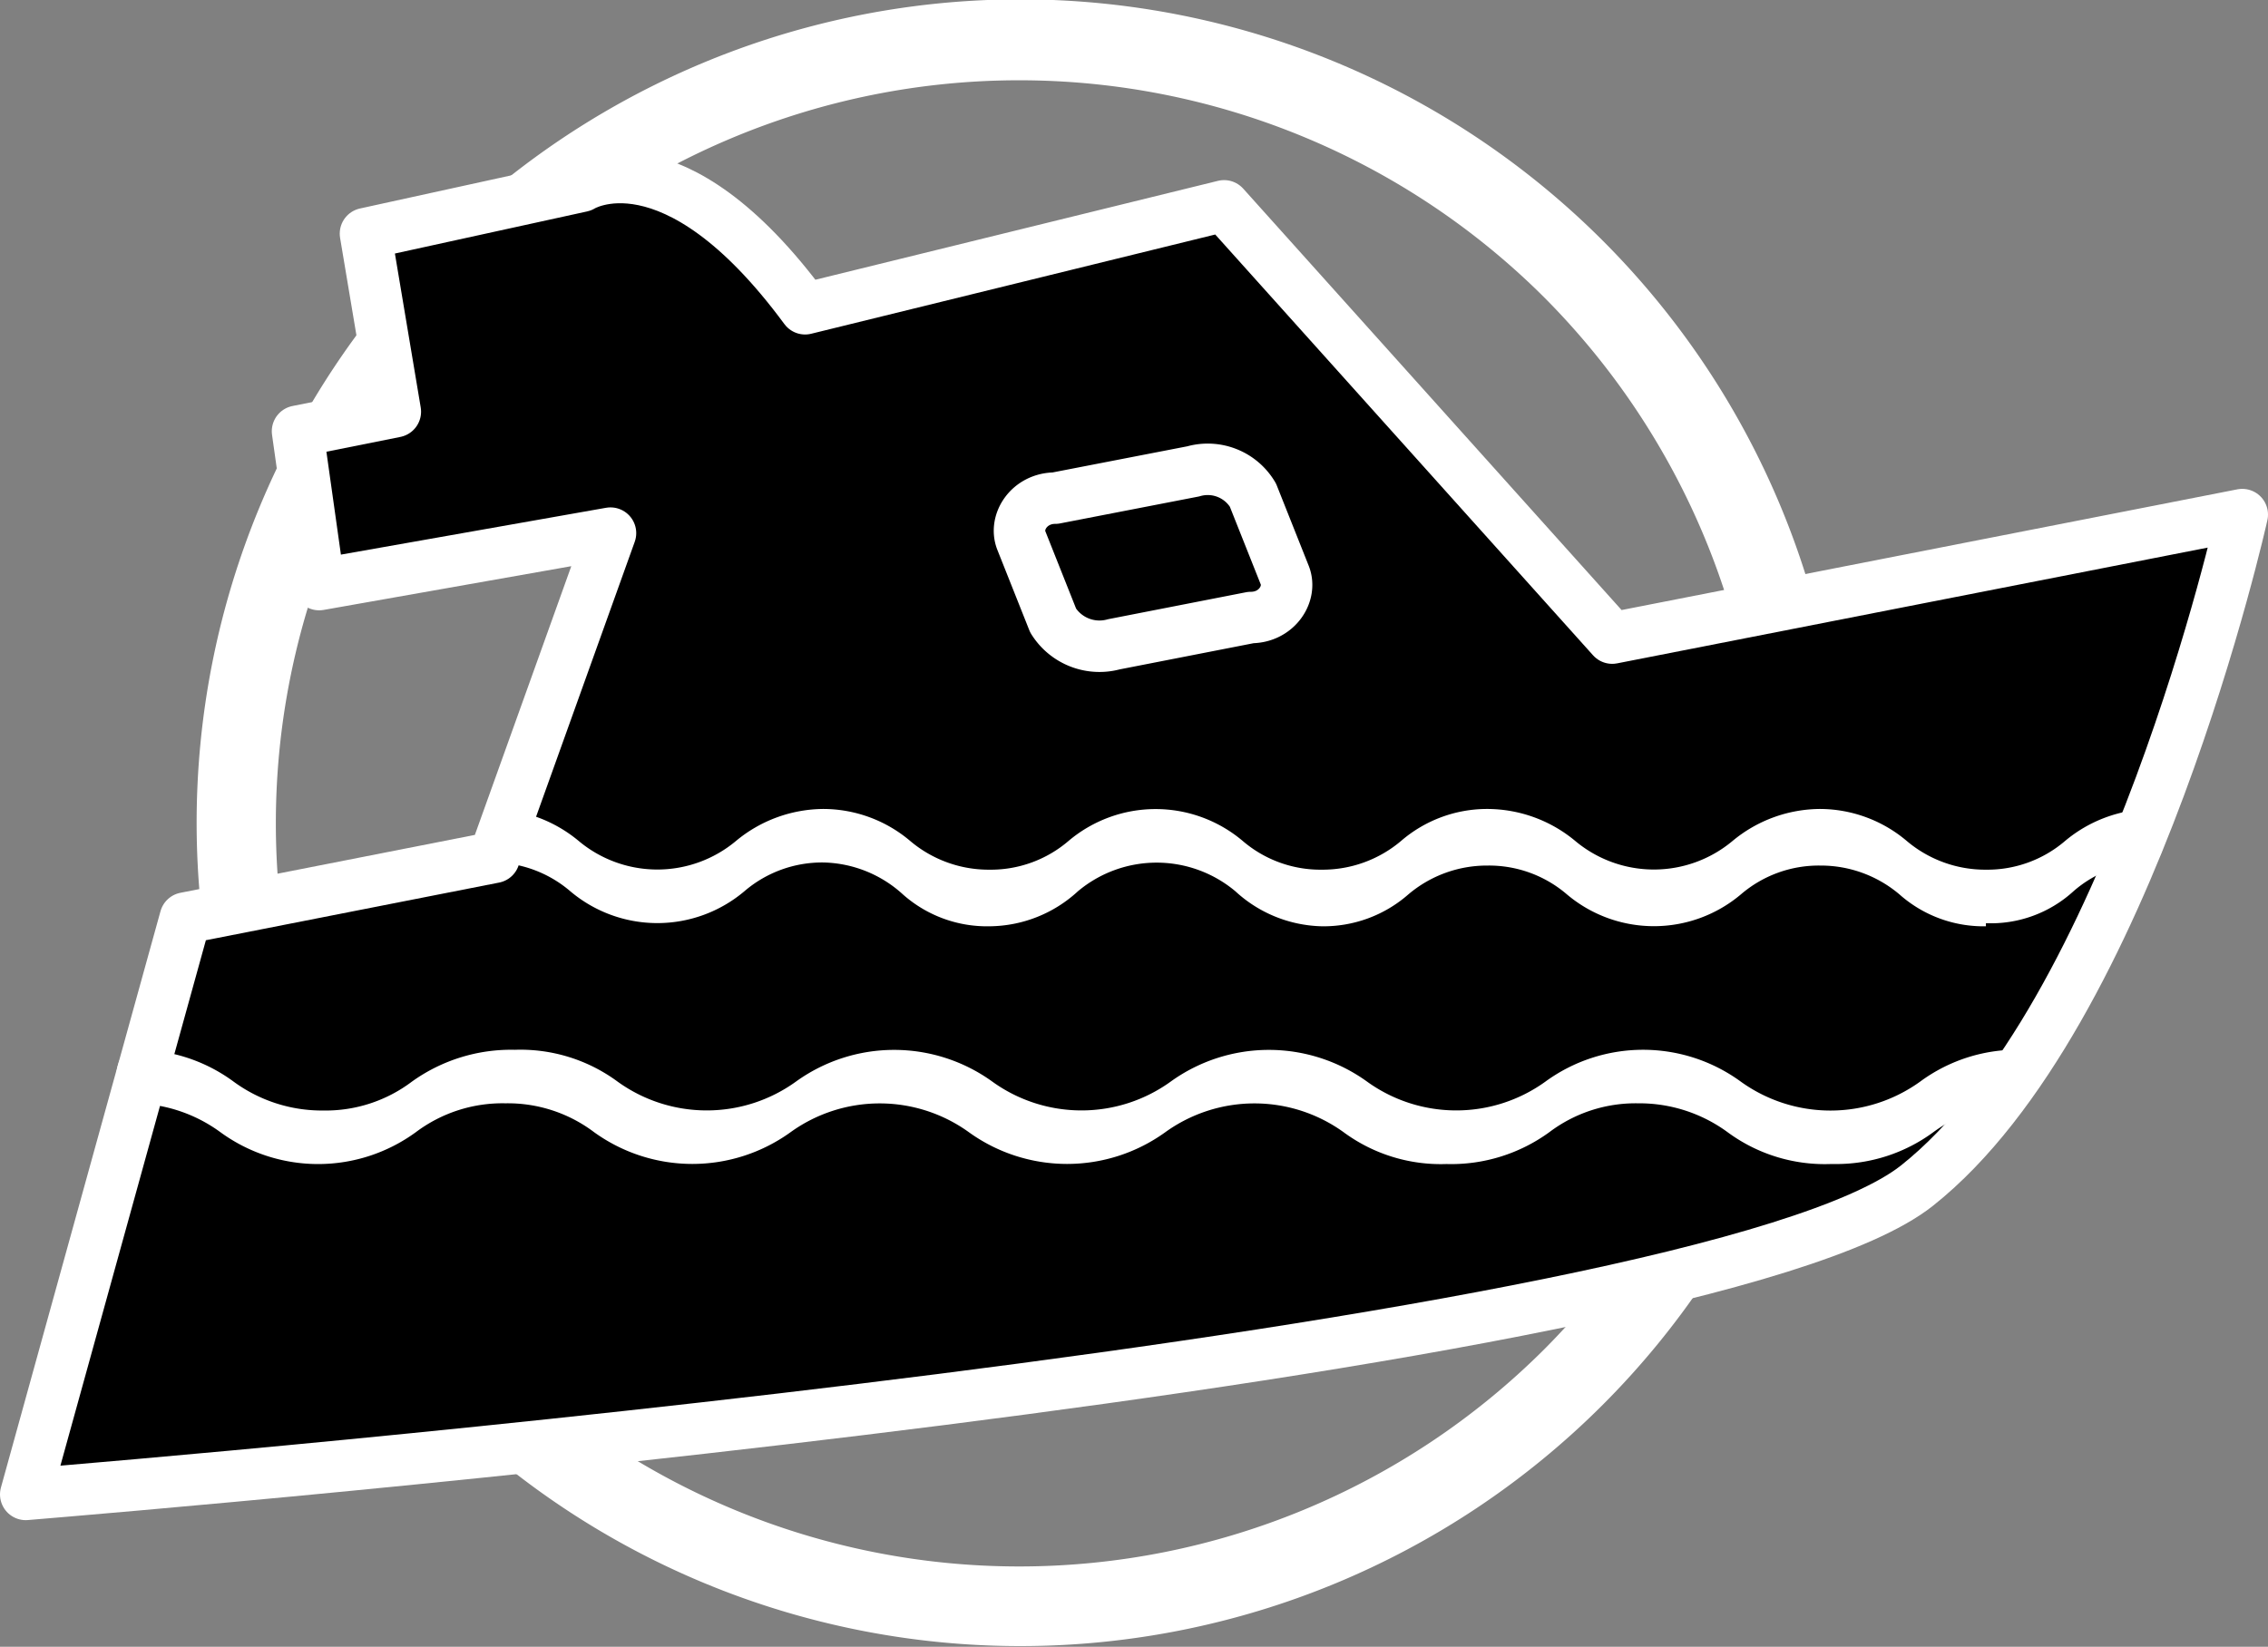 <svg xmlns="http://www.w3.org/2000/svg" viewBox="0 0 22.03 16"><rect x="0" y="0" width="22.03" height="16" fill="#808080" stroke="none"/><defs><style>.cls-1{fill:#fff;}.cls-2{fill:none;}.cls-2,.cls-3{stroke:#fff;stroke-linecap:round;stroke-linejoin:round;stroke-width:0.5px;}</style></defs><g id="图层_2" data-name="图层 2"><g id="图层_1-2" data-name="图层 1"><path class="cls-1" d="M4.25,2.34a8,8,0,1,0,11.32,0A8,8,0,0,0,4.25,2.34ZM15,13.11A7.22,7.22,0,1,1,15,2.89,7.24,7.24,0,0,1,15,13.11Z"/><path d="M15.66,6.2,11.89,2,7.82,3C6.53,1.25,5.65,1.81,5.65,1.81l-2.1.46L3.84,4l-.95.19L3.1,5.68l2.83-.5L4.8,8.33l-3,.59L.25,14.52c1.31-.11,16.29-1.35,18.37-3S21.78,5,21.78,5Z"/><path class="cls-2" d="M15.66,6.2,11.89,2,7.82,3C6.53,1.25,5.65,1.81,5.65,1.81l-2.1.46L3.84,4l-.95.19L3.1,5.68l2.83-.5L4.8,8.33l-3,.59L.25,14.52c1.31-.11,16.29-1.35,18.37-3S21.78,5,21.78,5Z"/><path class="cls-3" d="M12.48,5.59l-.31-.78a.51.51,0,0,0-.58-.23l-1.34.26c-.25,0-.4.23-.33.41l.31.78a.53.53,0,0,0,.59.23L12.15,6C12.4,6,12.55,5.77,12.48,5.59Z"/><path class="cls-1" d="M17.78,11.31a1.59,1.59,0,0,1-1-.31,1.45,1.45,0,0,0-.87-.28,1.39,1.39,0,0,0-.86.28,1.62,1.62,0,0,1-1,.31,1.59,1.59,0,0,1-1-.31,1.48,1.48,0,0,0-1.73,0,1.63,1.63,0,0,1-1.91,0,1.48,1.48,0,0,0-1.73,0,1.63,1.63,0,0,1-1.91,0,1.39,1.39,0,0,0-.86-.28,1.4,1.4,0,0,0-.87.28,1.61,1.61,0,0,1-1.9,0,1.45,1.45,0,0,0-.87-.28c-.07,0-.14-.12-.14-.26s.07-.26.14-.26a1.59,1.59,0,0,1,1,.31,1.45,1.45,0,0,0,.87.28,1.39,1.39,0,0,0,.86-.28,1.65,1.65,0,0,1,1-.31,1.59,1.59,0,0,1,1,.31,1.48,1.48,0,0,0,1.73,0,1.63,1.63,0,0,1,1.91,0,1.48,1.48,0,0,0,1.73,0,1.63,1.63,0,0,1,1.91,0,1.48,1.48,0,0,0,1.73,0,1.61,1.61,0,0,1,1.9,0,1.49,1.49,0,0,0,1.74,0,1.59,1.59,0,0,1,1-.31c.07,0,.14.12.14.26s-.07.26-.14.26a1.45,1.45,0,0,0-.87.28,1.59,1.59,0,0,1-.95.31Z"/><path class="cls-1" d="M19.29,9a1.23,1.23,0,0,1-.84-.31,1.18,1.18,0,0,0-.77-.28,1.16,1.16,0,0,0-.77.28,1.31,1.31,0,0,1-1.69,0,1.16,1.16,0,0,0-.77-.28,1.18,1.18,0,0,0-.77.28,1.25,1.25,0,0,1-.84.31A1.28,1.28,0,0,1,12,8.66a1.19,1.19,0,0,0-1.53,0A1.28,1.28,0,0,1,9.61,9a1.23,1.23,0,0,1-.84-.31A1.18,1.18,0,0,0,8,8.38a1.16,1.16,0,0,0-.77.28,1.31,1.31,0,0,1-1.69,0,1.16,1.16,0,0,0-.77-.28c-.06,0-.12-.12-.12-.26s.06-.26.12-.26a1.34,1.34,0,0,1,.85.31,1.19,1.19,0,0,0,1.53,0A1.34,1.34,0,0,1,8,7.86a1.31,1.31,0,0,1,.84.31,1.18,1.18,0,0,0,.77.28,1.16,1.16,0,0,0,.77-.28,1.31,1.31,0,0,1,1.69,0,1.16,1.16,0,0,0,.77.28,1.18,1.18,0,0,0,.77-.28,1.28,1.28,0,0,1,.84-.31,1.34,1.34,0,0,1,.85.31,1.19,1.19,0,0,0,1.53,0,1.34,1.34,0,0,1,.85-.31,1.31,1.31,0,0,1,.84.31,1.18,1.18,0,0,0,.77.28,1.16,1.16,0,0,0,.77-.28,1.33,1.33,0,0,1,.84-.31c.07,0,.12.12.12.26s-.05.26-.12.26a1.13,1.13,0,0,0-.76.28,1.19,1.19,0,0,1-.85.31Z"/></g></g></svg>